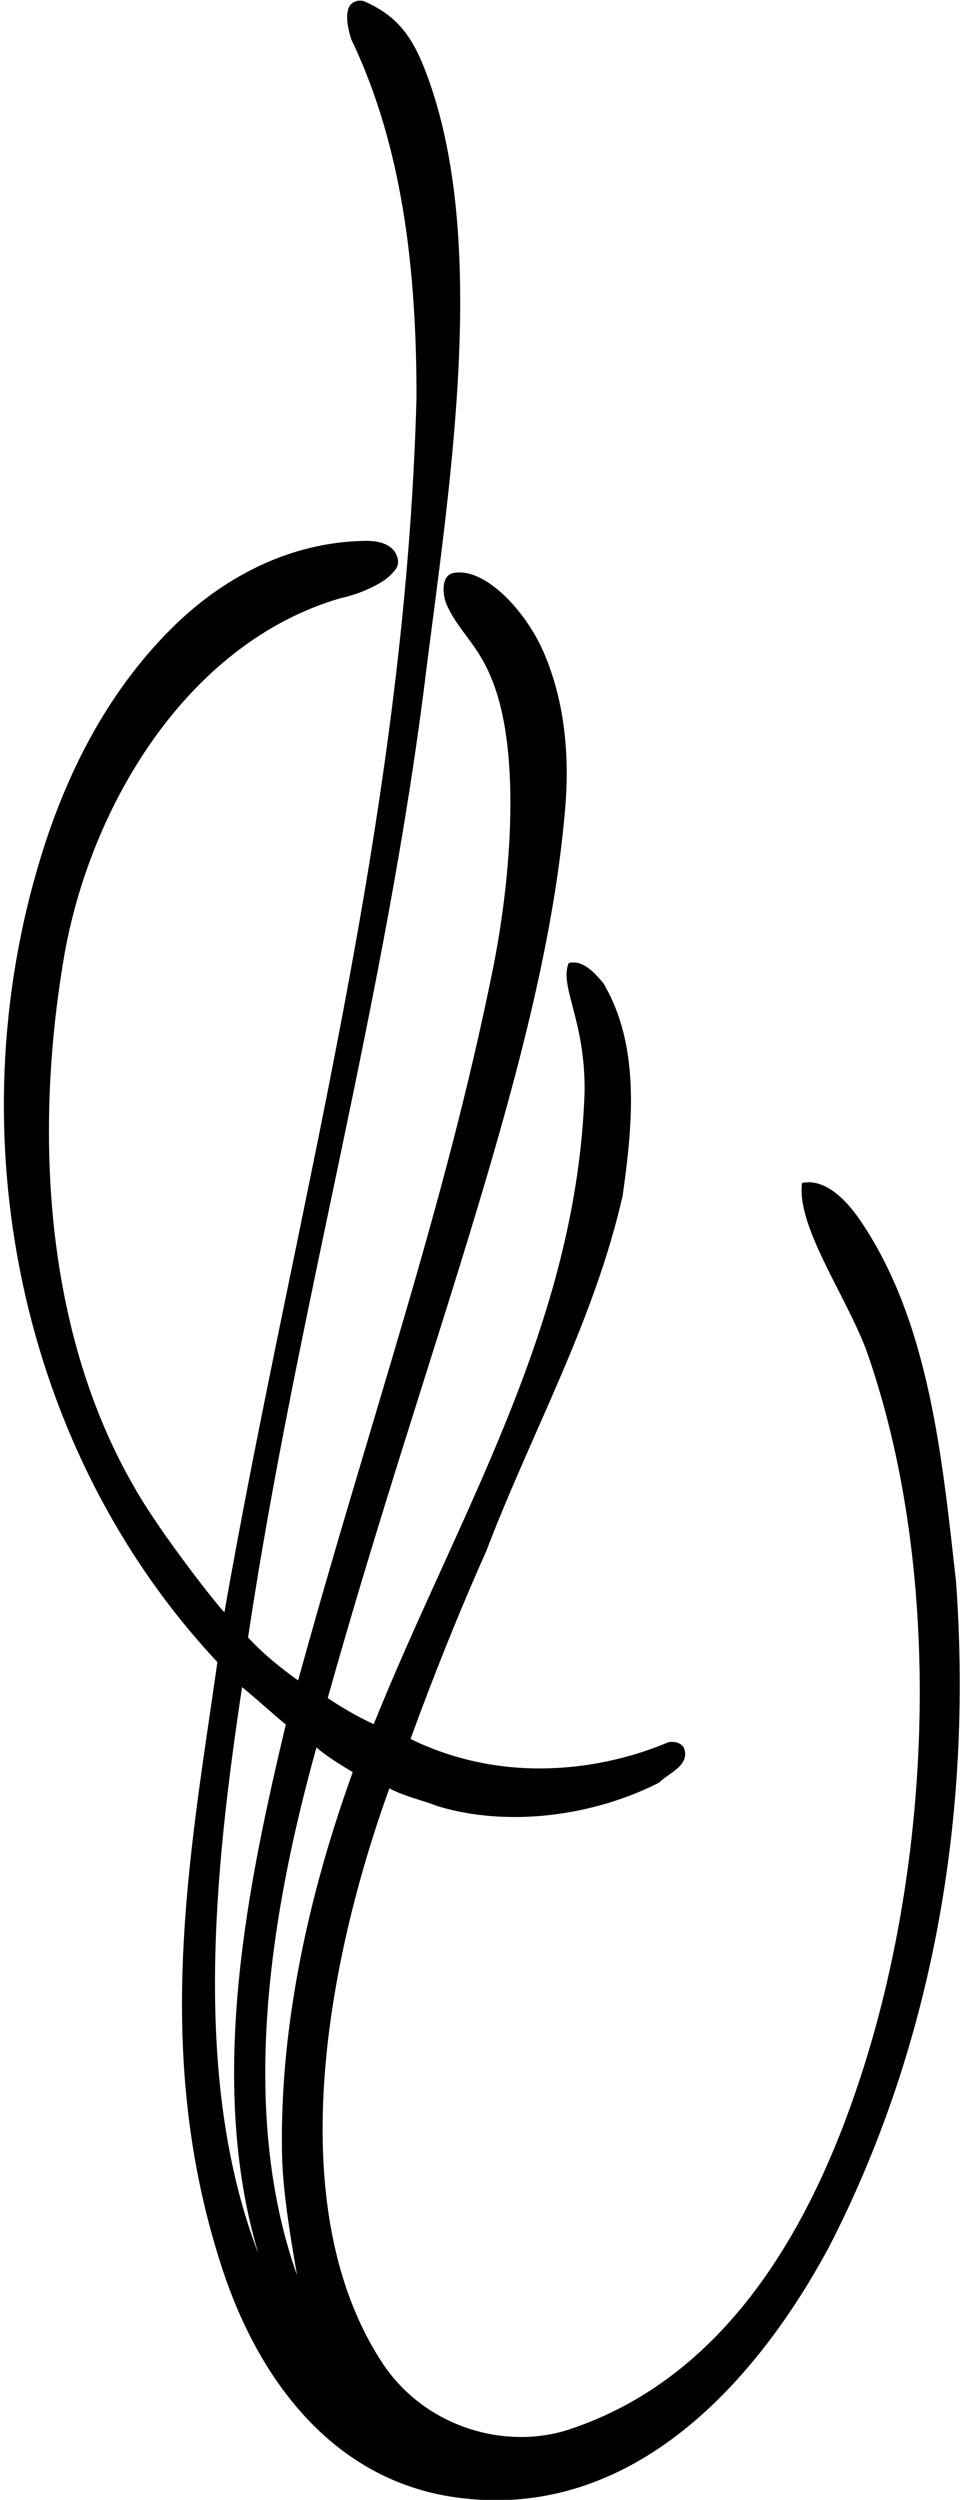 <?xml version="1.0" encoding="UTF-8"?>
<svg xmlns="http://www.w3.org/2000/svg" xmlns:xlink="http://www.w3.org/1999/xlink" width="273pt" height="709pt" viewBox="0 0 273 709" version="1.1">
<g id="surface1">
<path style=" stroke:none;fill-rule:nonzero;fill:rgb(0%,0%,0%);fill-opacity:1;" d="M 271.301 448.5 C 267.398 413.898 263.848 375.312 244.324 346.426 C 238.176 337.324 232.375 334.5 227.602 335.5 C 226 347.75 239.801 367 245.801 382.801 C 267.5 444.102 264.801 524 245.199 586 C 232.57 625.953 209.242 673.207 161.602 689 C 143.5 695 120.5 688.5 108.398 670 C 79.734 626.172 92.602 556.699 110.5 507.199 C 115 509.602 120.102 510.602 124 512.199 C 144.301 518.398 168.5 515 187 505.602 C 189.699 502.898 195.699 500.801 194.199 496 C 193.602 494.398 191.602 493.801 189.699 494.102 C 171.102 502 143.25 506.25 116.5 493.199 C 123.102 475.102 130.199 457.398 138 439.898 C 150.898 406.102 168.602 374.801 176.699 339.102 C 179.602 318.602 181.699 296.5 171.199 278.801 C 168.699 275.898 165.5 272.199 161.398 273.102 C 158.625 279.75 166.125 289.25 165.898 309.602 C 163.699 375.801 130.25 429 106.051 489 C 101.75 487 97.75 484.75 93 481.602 C 121.5 380 154.5 299.5 160.398 229.199 C 161.926 211.031 159.25 196.25 154.102 184.602 C 148.949 172.949 137.5 160.852 128.699 162.5 C 125.031 163.188 125.57 168.906 126.801 171.602 C 130.75 180.25 136.852 183.25 141.102 197 C 147.336 217.168 145 249.5 139.801 275.199 C 126.004 343.383 105 402.5 84.602 476.602 C 79.602 473 74.699 469.102 70.398 464.398 C 84.301 371.602 109.602 283.301 121 189.801 C 127.898 135.602 139.102 65.199 120 18.301 C 116.188 8.941 111.5 4 103.551 0.449 C 102.039 -0.223 99.75 0.375 99 2.102 C 97.898 4.637 98.898 8.699 99.699 11.199 C 114.5 42 118.199 77.5 118.199 112.801 C 114.898 234.102 83.699 343.102 63.699 457.199 C 63.398 457.602 45.102 434.398 38 421.602 C 13.102 378.5 9.5 322.699 18.102 271.801 C 25.238 229.547 52.602 182.398 96.801 169.602 C 101.801 168.602 108 165.75 110.398 163.5 C 112.801 161.25 113.5 160 112.602 157.602 C 111.699 155.199 109 153.352 103.898 153.398 C 82.102 153.613 62.852 164 48.398 178.5 C 30.223 196.738 18.898 219.398 11.699 242.699 C -12.719 321.719 5.5 411.398 61.699 471.398 C 53.801 526.602 43.023 582.656 63.199 643.801 C 73 673.5 93.5 703.301 129.398 708.301 C 179.648 715.297 215 675 235.301 637.199 C 264.199 581 276.199 516 271.301 448.5 Z M 68.699 478.5 C 73 482 77.199 485.898 81.102 489.102 C 70.699 533 58.5 589.5 73.301 639.102 C 54.5 590.199 60.898 530.199 68.699 478.5 Z M 84.301 645.301 C 67.5 598 77 541.602 89.801 495.602 C 92.5 498 96.602 500.5 100.102 502.602 C 85.5 543 80 578 80 606.301 C 80 613.5 80 621 84.301 645.301 "/>
</g>
</svg>
